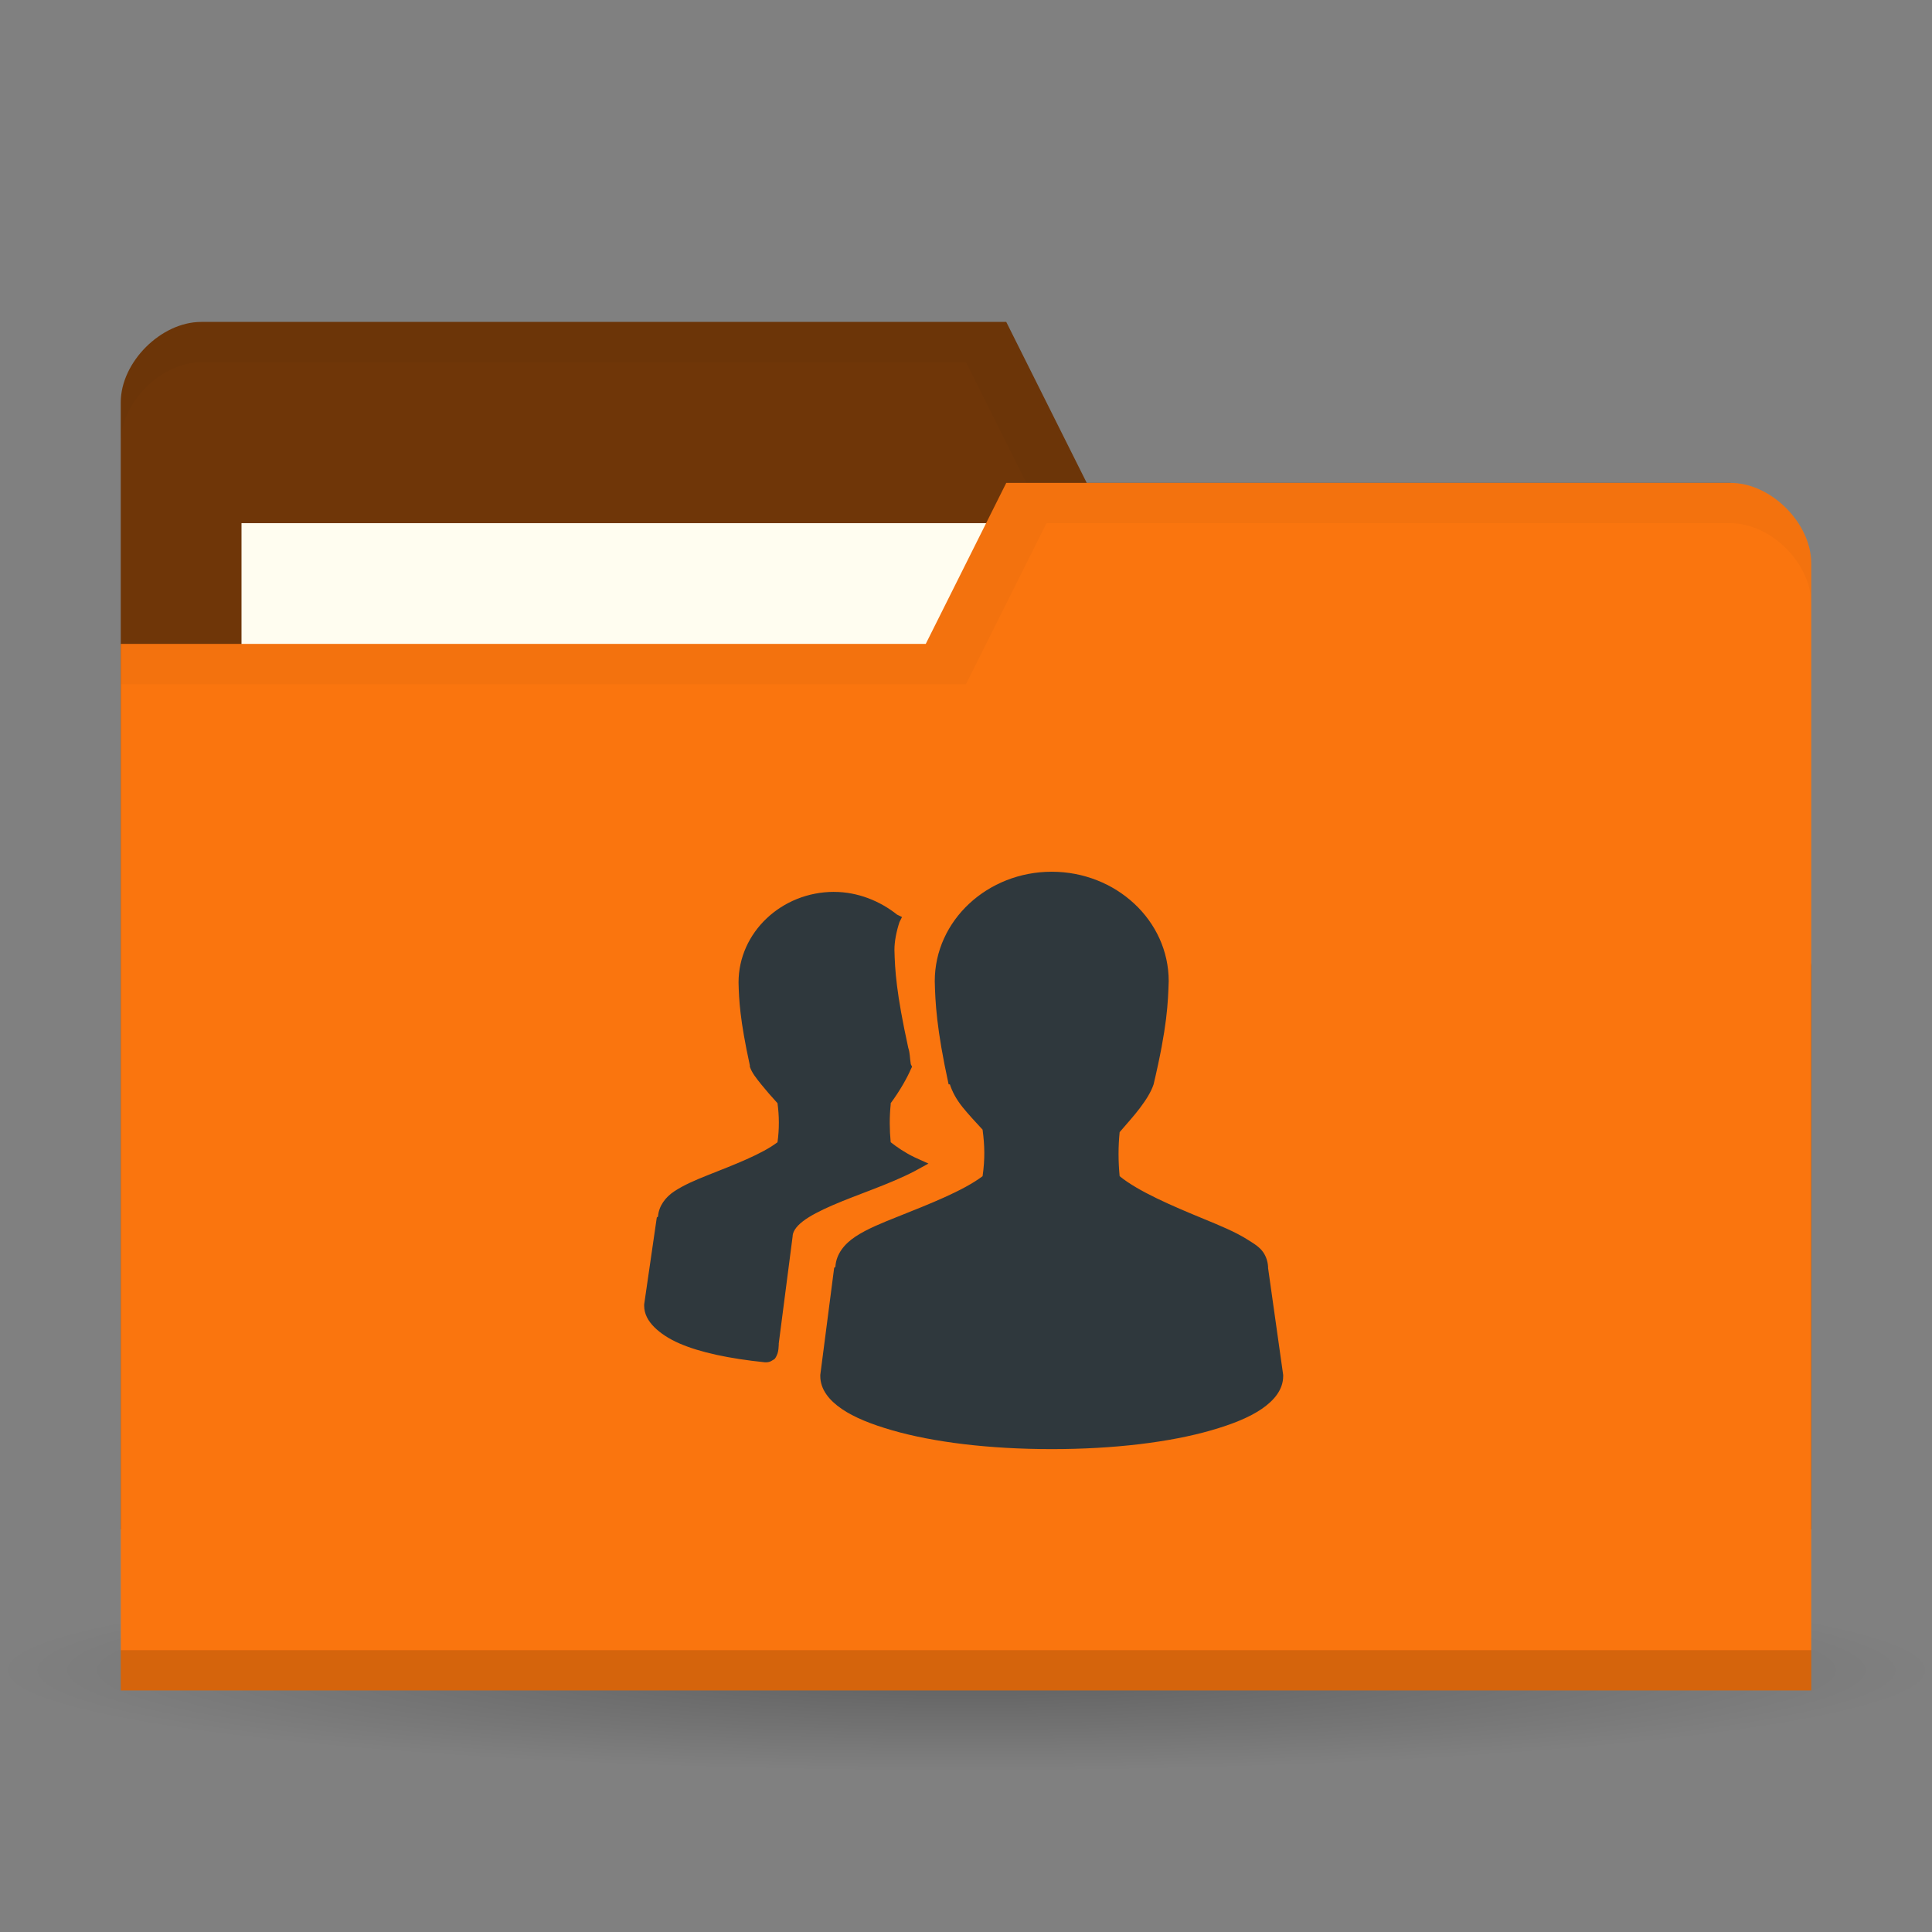 <svg xmlns="http://www.w3.org/2000/svg" viewBox="0 0 48 48">
 <rect x="0" y="0" width="48" height="48" fill="#808080" stroke="none"/>
 <defs>
  <radialGradient id="radialGradient3850" cx="24.08" cy="41.38" r="21.08" gradientTransform="matrix(1,0,0,0.113,0,36.704)" gradientUnits="userSpaceOnUse">
   <stop style="stop-color:#000;stop-opacity:0.392"/>
   <stop offset="1" style="stop-color:#000;stop-opacity:0"/>
  </radialGradient>
 </defs>
 <g>
  <path d="m 45.15 41.38 a 21.08 2.383 0 1 1 -42.15 0 21.08 2.383 0 1 1 42.15 0 z" transform="matrix(1.139,0,0,1.049,-3.416,-1.912)" style="fill:url(#radialGradient3850);opacity:0.65;fill-opacity:1;stroke:none"/>
 </g>
 <g transform="translate(0,-1004.362)">
  <path d="m 3 1014.36 0 28 42 0 0 -14 -2 -12 -16 0 -2 -4 -20 0 c -1 0 -2 1 -2 2 z" style="fill:#6f3608;fill-opacity:1;stroke:none"/>
  <rect width="21" height="8" x="6" y="1017.36" style="fill:#fffdf0;fill-opacity:1;stroke:none"/>
  <path d="M 5,8 C 4,8 3,9 3,10 l 0,1 C 3,10 4,9 5,9 l 19,0 2,4 17,0 2,12 0,-1 -2,-12 -16,0 -2,-4 z" transform="translate(0,1004.362)" style="fill:#000;opacity:0.03;fill-opacity:1;stroke:none"/>
  <path d="m 45 1018.36 0 28 -42 0 0 -26 20 0 2 -4 18 0 c 1 0 2 1 2 2 z" style="fill:#fa750e;fill-opacity:1;stroke:none"/>
  <path d="m 3 1045.36 0 1 42 0 0 -1 z" style="fill:#000;opacity:0.15;fill-opacity:1;stroke:none"/>
  <path d="m 25 12 -2 4 -20 0 0 1 21 0 2 -4 17 0 c 1 0 2 1 2 2 l 0 -1 c 0 -1 -1 -2 -2 -2 z" transform="translate(0,1004.362)" style="fill:#000;opacity:0.03;fill-opacity:1;stroke:none"/>
  <path d="m 26.13 1026.02 c -1.592 0 -2.906 1.208 -2.906 2.719 0.012 0.518 0.041 1.175 0.344 2.563 l 0.031 0 c 0.061 0.184 0.155 0.366 0.313 0.563 0.141 0.176 0.328 0.377 0.5 0.563 0.053 0.392 0.061 0.735 0 1.156 -0.473 0.359 -1.326 0.694 -2.094 1 -0.4 0.159 -0.77 0.307 -1.063 0.5 -0.279 0.184 -0.48 0.435 -0.5 0.75 -0.001 0.015 -0.031 0.016 -0.031 0.031 l -0.344 2.656 0 0.031 c 0 0.329 0.219 0.599 0.531 0.813 0.312 0.214 0.735 0.382 1.25 0.531 1.029 0.299 2.426 0.469 3.969 0.469 1.543 0 2.939 -0.17 3.969 -0.469 0.515 -0.149 0.938 -0.317 1.25 -0.531 0.312 -0.214 0.531 -0.483 0.531 -0.813 l 0 -0.031 -0.375 -2.656 c 0 -0.01 0.001 -0.021 0 -0.031 -0.009 -0.15 -0.064 -0.298 -0.156 -0.406 -0.099 -0.116 -0.23 -0.19 -0.375 -0.281 -0.291 -0.182 -0.662 -0.335 -1.063 -0.5 -0.778 -0.32 -1.629 -0.683 -2.094 -1.063 -0.035 -0.362 -0.037 -0.732 0 -1.094 0.168 -0.198 0.357 -0.403 0.5 -0.594 0.16 -0.212 0.281 -0.405 0.344 -0.594 0.342 -1.445 0.357 -2.034 0.375 -2.563 0 -1.511 -1.314 -2.719 -2.906 -2.719 z m -5.406 0.5 c -1.308 0 -2.375 1.01 -2.375 2.25 0.01 0.425 0.032 0.924 0.281 2.063 l 0 0.031 c 0.051 0.152 0.15 0.274 0.281 0.438 0.115 0.143 0.268 0.319 0.406 0.469 0.042 0.314 0.047 0.632 0 0.969 -0.386 0.296 -1.086 0.562 -1.719 0.813 -0.328 0.13 -0.604 0.249 -0.844 0.406 -0.226 0.149 -0.387 0.37 -0.406 0.625 -0.001 0.015 -0.031 0.016 -0.031 0.031 l -0.313 2.156 0 0.031 c 0 0.203 0.097 0.378 0.25 0.531 0.153 0.153 0.365 0.293 0.625 0.406 0.512 0.223 1.242 0.378 2.125 0.469 l 0.031 0 c 0.048 0 0.096 -0.013 0.125 -0.031 0.036 -0.023 0.078 -0.041 0.094 -0.062 0.031 -0.043 0.049 -0.086 0.063 -0.125 0.023 -0.068 0.028 -0.149 0.031 -0.219 0 -0.01 0 -0.021 0 -0.031 l 0.344 -2.656 c 0 -0.109 0.075 -0.239 0.25 -0.375 0.175 -0.136 0.44 -0.272 0.75 -0.406 0.619 -0.268 1.404 -0.517 2.031 -0.844 l 0.344 -0.188 -0.344 -0.156 c -0.248 -0.12 -0.438 -0.253 -0.594 -0.375 -0.03 -0.309 -0.032 -0.63 0 -0.938 0.001 -0.01 -0.001 -0.021 0 -0.031 0.238 -0.321 0.42 -0.654 0.5 -0.844 l 0.031 -0.062 -0.031 -0.062 c -0.027 -0.155 -0.018 -0.273 -0.063 -0.406 -0.3 -1.371 -0.332 -1.936 -0.344 -2.438 0 -0.211 0.049 -0.456 0.125 -0.688 l 0.063 -0.125 -0.125 -0.062 c -0.417 -0.333 -0.97 -0.563 -1.563 -0.563 z" style="fill:#2f383d;opacity:1;fill-opacity:1;color:#000"/>
 </g>
</svg>

